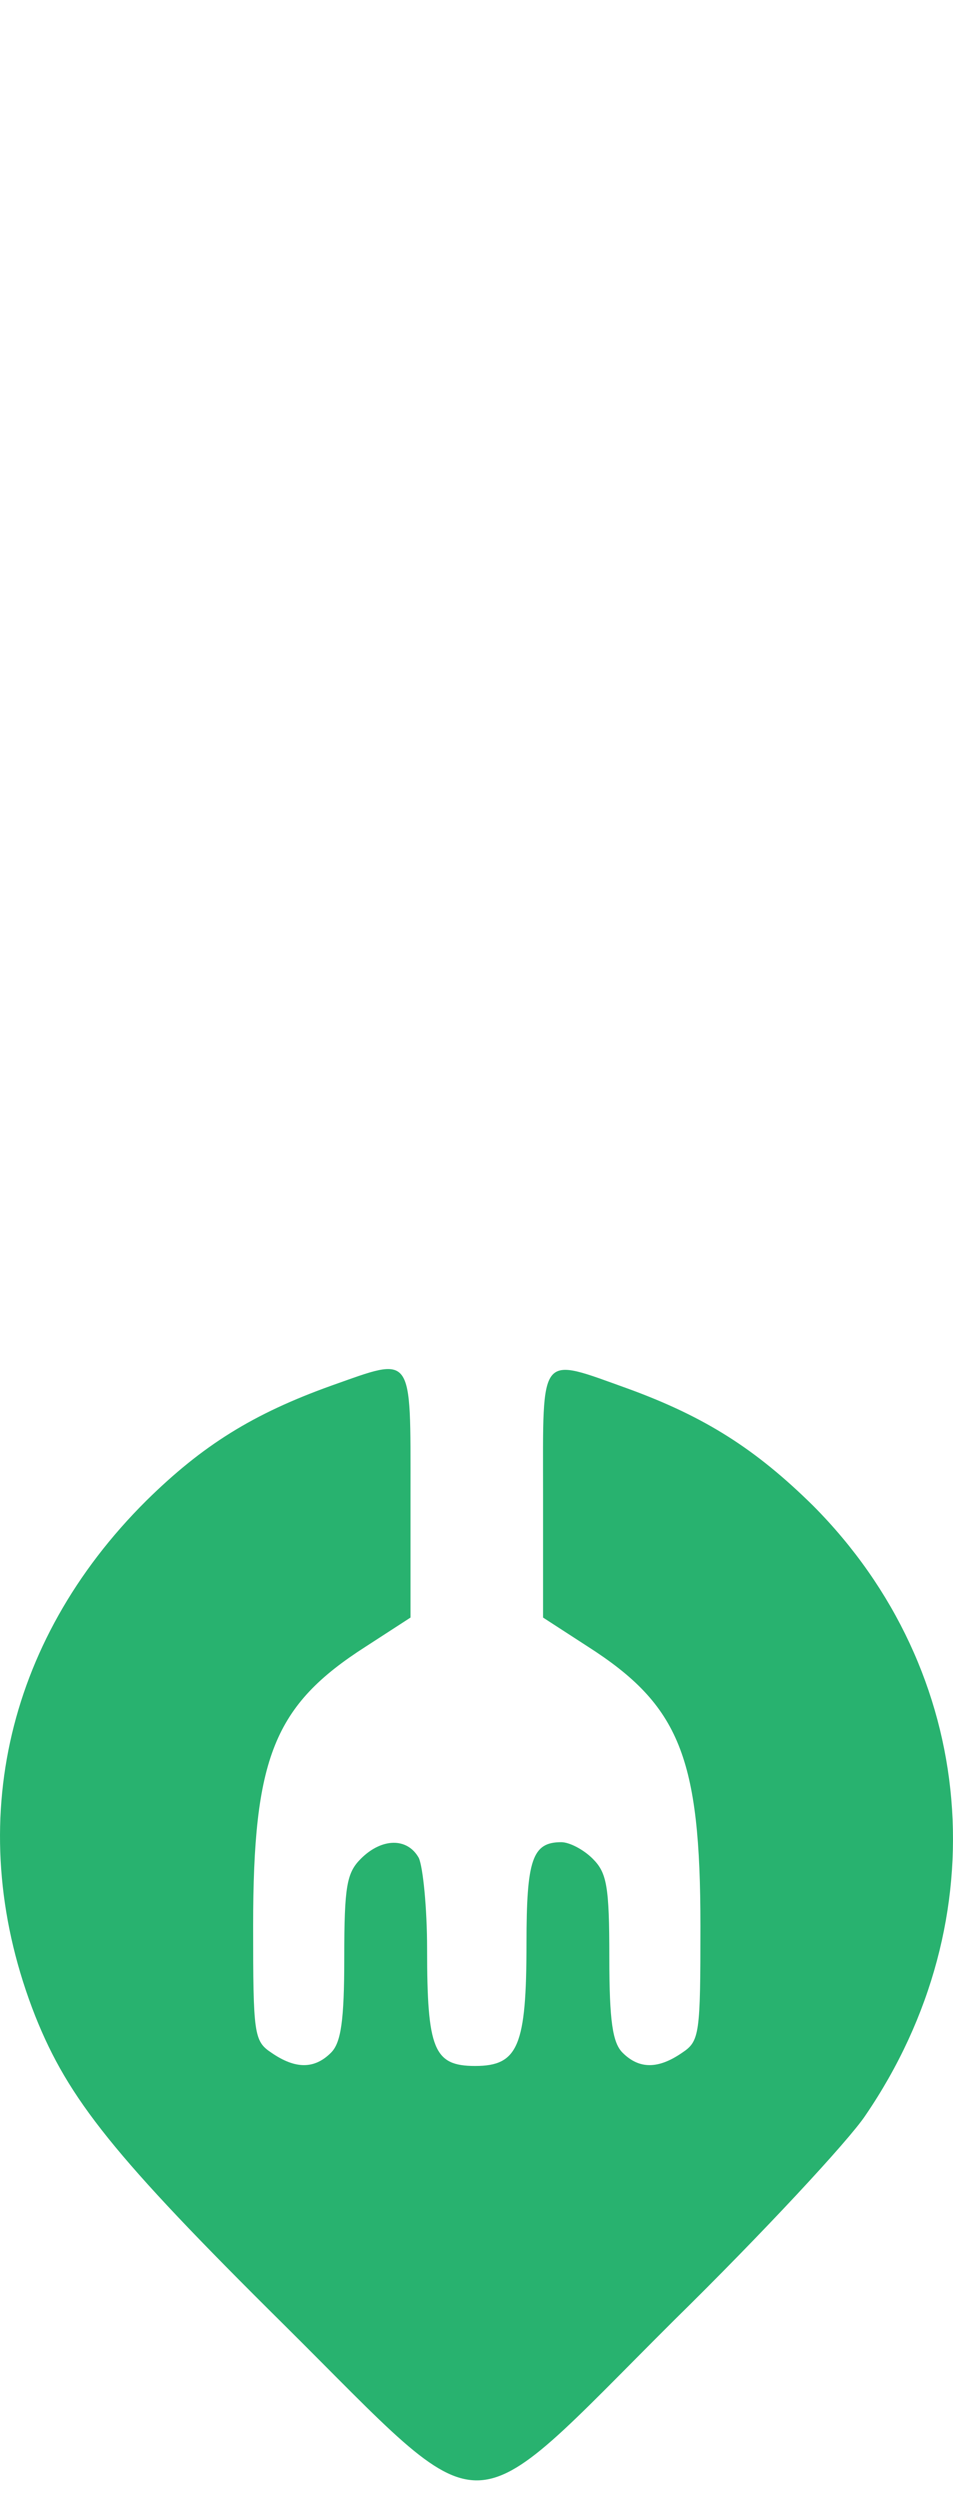 <svg width="37" height="97" viewBox="0 0 37 97" fill="none" xmlns="http://www.w3.org/2000/svg">
<path d="M12.883 53.756C9.828 54.85 7.867 56.072 5.68 58.226C0.149 63.725 -1.459 71.058 1.371 78.229C2.657 81.445 4.426 83.664 11.018 90.192C19.154 98.264 17.868 98.296 26.165 90.031C29.606 86.654 32.95 83.053 33.593 82.088C38.803 74.466 37.967 64.851 31.567 58.419C29.349 56.233 27.387 54.978 24.396 53.885C20.891 52.631 21.084 52.406 21.084 57.969V62.761L22.82 63.886C26.39 66.169 27.194 68.195 27.194 74.724C27.194 78.936 27.162 79.194 26.486 79.644C25.554 80.287 24.814 80.287 24.171 79.644C23.785 79.258 23.657 78.422 23.657 75.946C23.657 73.18 23.56 72.666 23.013 72.119C22.66 71.765 22.113 71.476 21.791 71.476C20.666 71.476 20.441 72.151 20.441 75.399C20.441 79.387 20.119 80.159 18.447 80.159C16.839 80.159 16.582 79.515 16.582 75.624C16.582 74.016 16.421 72.44 16.26 72.087C15.81 71.283 14.813 71.315 14.009 72.119C13.462 72.666 13.366 73.18 13.366 75.946C13.366 78.422 13.237 79.258 12.851 79.644C12.208 80.287 11.468 80.287 10.536 79.644C9.86 79.194 9.828 78.936 9.828 74.724C9.828 68.195 10.632 66.169 14.202 63.886L15.938 62.761V57.969C15.938 52.438 16.067 52.631 12.883 53.756Z" fill="#28B26F"/>
</svg>
